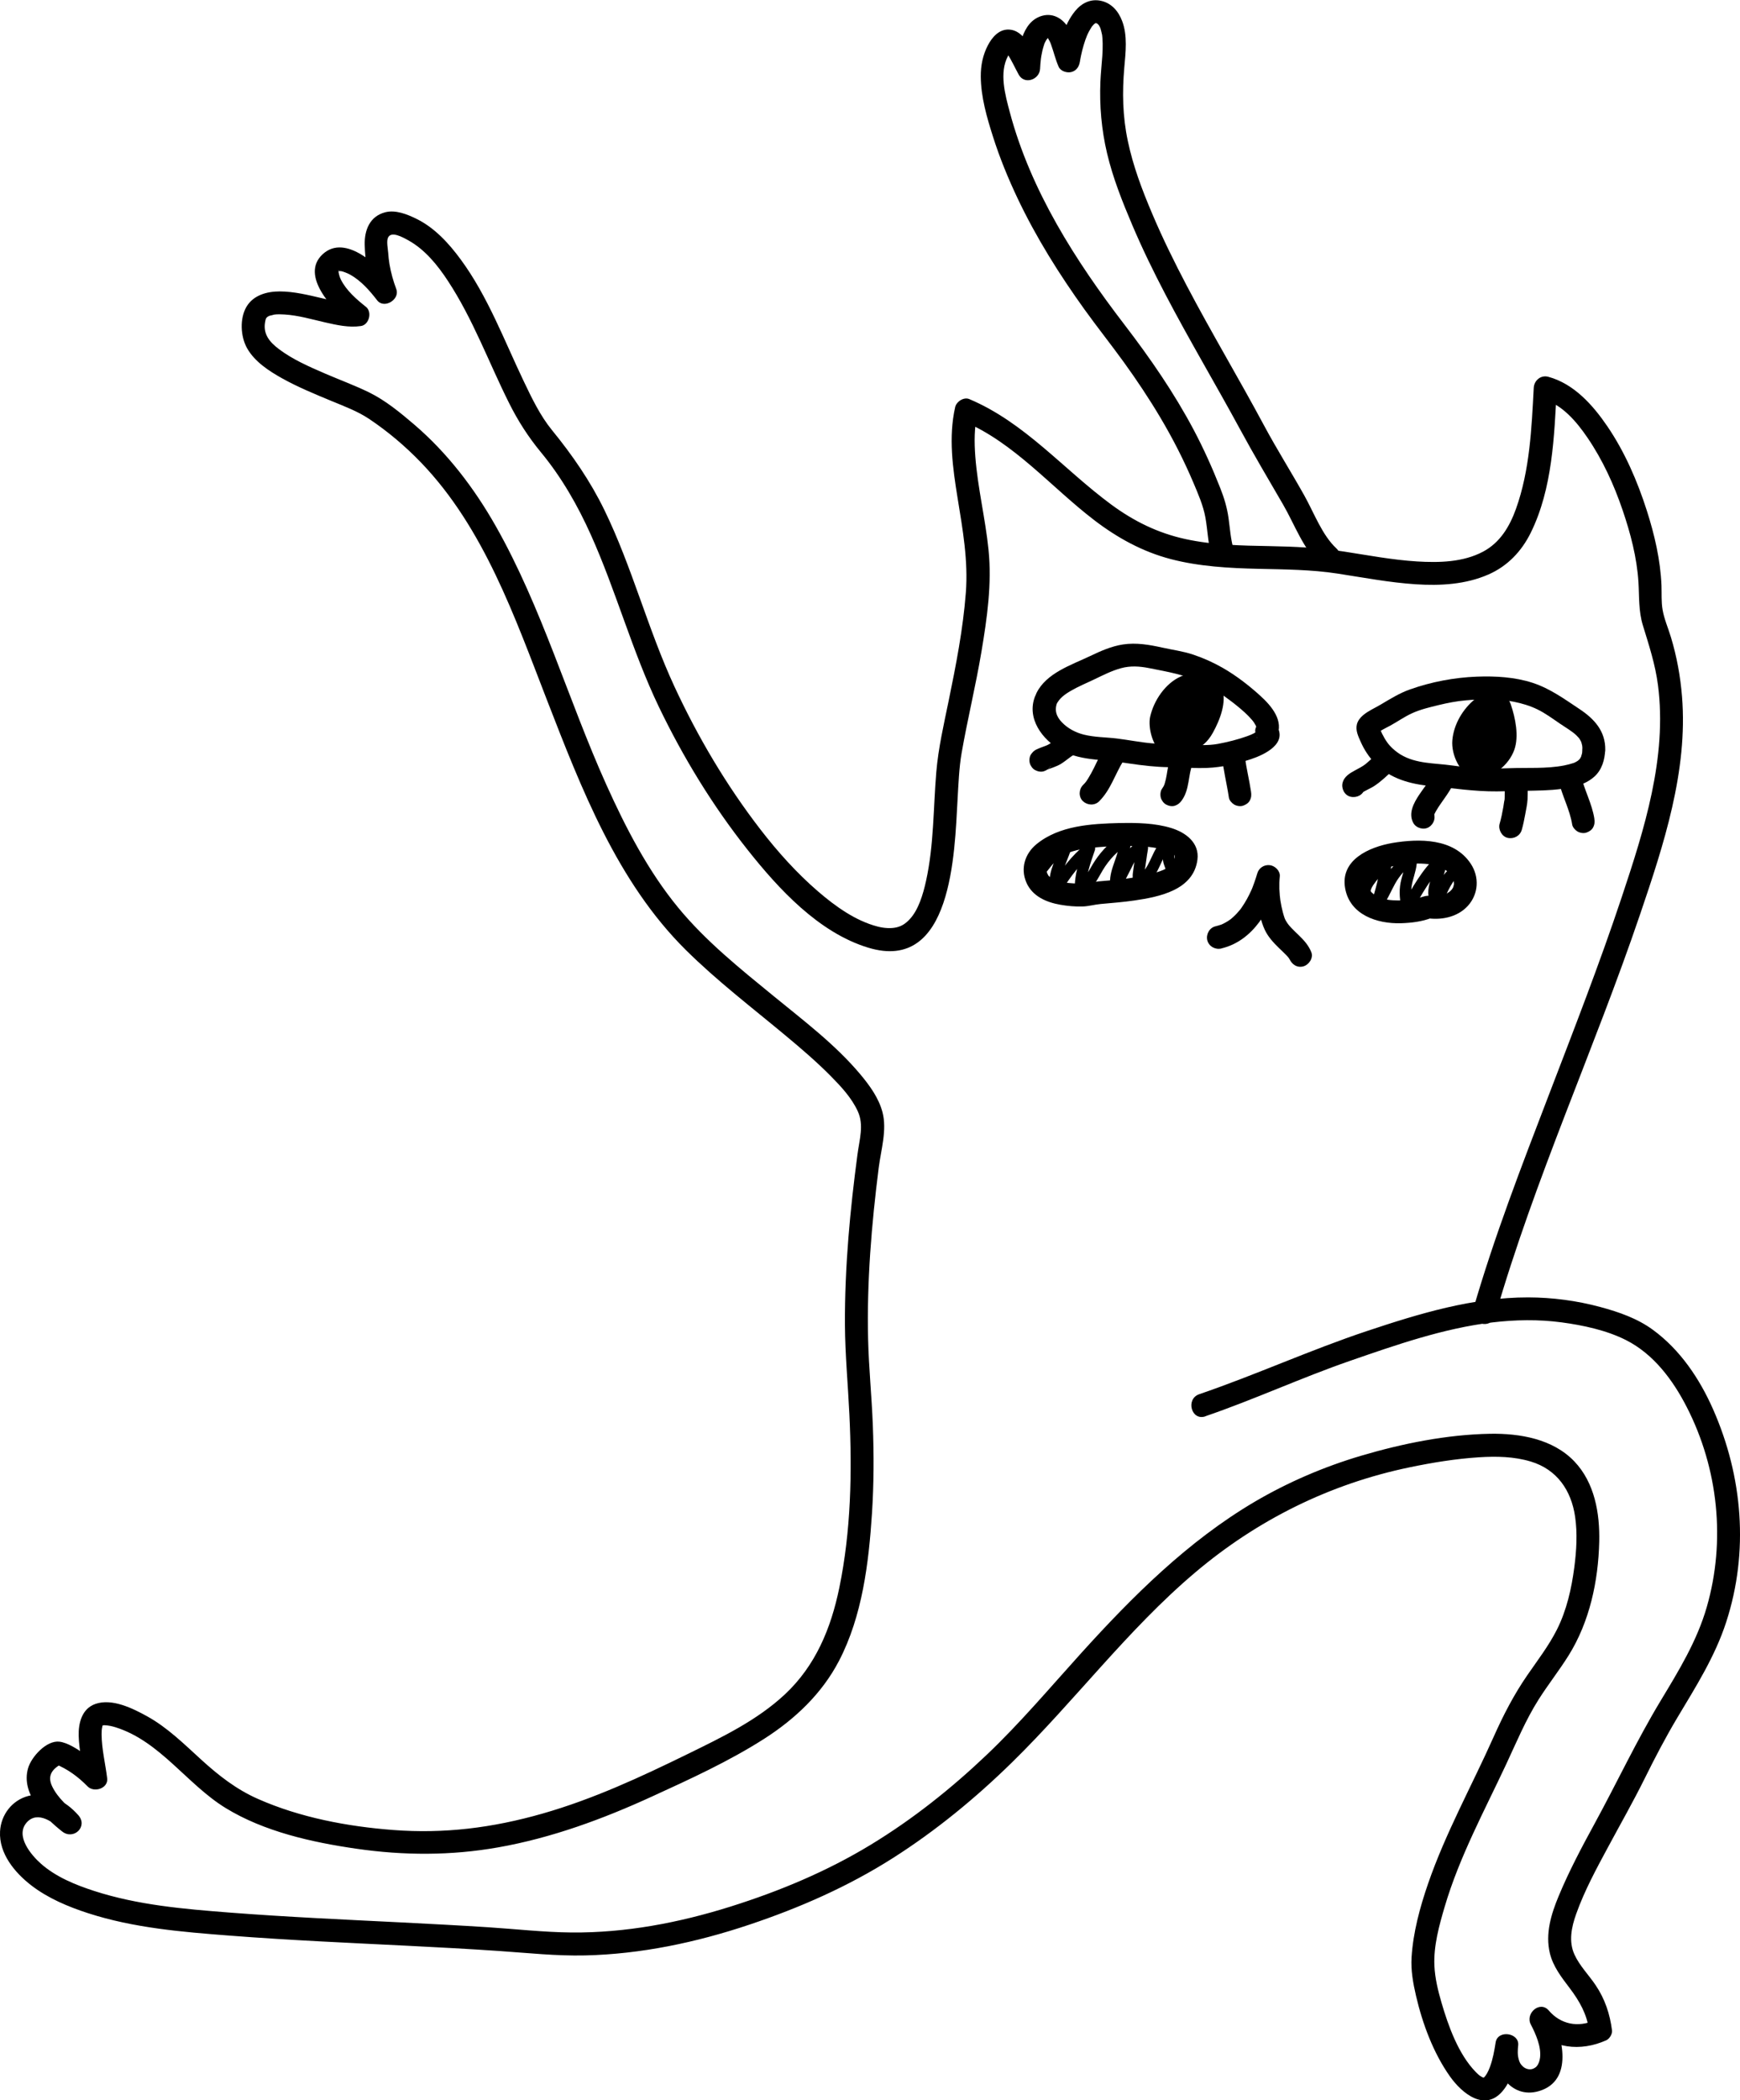 <?xml version="1.0" encoding="UTF-8"?><svg id="Livello_2" xmlns="http://www.w3.org/2000/svg" viewBox="0 0 455.11 549.12"><g id="Livello_1-2"><path d="m315.27,370.28c12.78-4.37,25.06-10.06,37.82-14.48,12.08-4.18,24.48-8.52,37.23-10.05,5.99-.72,12.11-.82,18.1-.02,5.63.75,11.78,2.06,16.88,4.64,7.25,3.67,12.29,10.48,15.91,17.56,8.21,16.06,10.19,34.89,5.22,52.19-2.57,8.93-7.33,16.67-12.09,24.56-6.27,10.39-11.42,21.4-17.23,32.05-3.39,6.21-6.71,12.46-9.43,19-1.96,4.7-3.53,9.8-2.31,14.91.85,3.56,3.1,6.38,5.25,9.23,2.49,3.3,4.47,6.75,5,10.92l1.49-2.59c-4.35,1.96-8.91,1.08-12.01-2.55-2.3-2.69-6.22.74-4.71,3.64,1.34,2.56,2.77,5.89,2.42,8.7-.13,1-.43,1.67-.83,2.19-.29.38-.87.65-1.07.72-.86.31-1.92.03-2.63-.66-.61-.6-.79-.94-1.04-1.79-.35-1.21-.29-2.4-.15-3.68.37-3.33-5.36-4.14-5.89-.8-.34,2.17-.73,4.38-1.5,6.45-.23.61-.47,1.17-.8,1.74-.25.43-.53.77-.66.9.06-.06-.33.23-.35.15-.05-.22.74.13-.02-.04.87.2.09,0-.05-.05-.71-.27.56.32-.15-.06-.23-.12-.44-.26-.66-.4-.1-.07-.59-.49-1.05-.97-4.5-4.63-7.14-11.97-8.94-18.15-.91-3.12-1.69-6.35-1.84-9.6-.24-5.19,1.25-10.57,2.71-15.5,3.85-13.02,10.37-25.01,16.1-37.26,2.66-5.69,5.04-11.46,8.41-16.79,2.49-3.94,5.4-7.61,7.87-11.56,5.5-8.8,7.77-19.42,8.02-29.72.18-7.45-1.19-15.46-6.52-21.04-5.63-5.88-14.24-7.34-22.04-7.21-11.27.2-22.89,2.54-33.68,5.73-9.74,2.88-19.16,6.92-27.92,12.07-17.41,10.26-31.85,24.65-45.32,39.53-8.12,8.97-15.9,18.21-24.68,26.56-9.3,8.85-19.39,16.88-30.37,23.55-11.48,6.98-23.93,12.17-36.73,16.19-13.44,4.22-27.41,6.88-41.53,6.76-7.33-.07-14.65-.91-21.96-1.38s-15.01-.87-22.51-1.25c-15-.75-30.01-1.42-44.99-2.58-11.95-.93-23.94-1.94-35.41-5.65-4.91-1.59-10.02-3.67-13.93-7.13-2.57-2.27-6.81-7.3-3.7-10.79,2.84-3.18,7.17-.03,9.24,2.33l4.24-4.24c-2.59-2.05-5.33-4.43-6.81-7.45s.13-4.82,3.01-6.24l-2.31.3c3.28,1.31,6.09,3.38,8.54,5.89,1.67,1.7,5.44.55,5.12-2.12-.46-3.82-1.44-7.66-1.46-11.51,0-.68.04-1.32.12-1.66.14-.64.05-.59.27-.68-.26.1.01-.05.38-.03,1.02.04,1.94.24,2.93.55,11.62,3.67,18.65,14.91,28.75,21.1s22.63,8.97,34.2,10.64c12.4,1.79,24.68,1.83,37.05-.35,14.02-2.47,27.47-7.43,40.37-13.35,9.88-4.52,20.02-9.16,29.2-15.02,8.09-5.17,15.14-11.82,19.61-20.41,6.09-11.7,7.78-25.58,8.62-38.57.5-7.68.52-15.39.22-23.08s-1.05-14.92-1.23-22.4c-.36-15.02.89-30.03,2.78-44.92.59-4.64,2.21-9.85.97-14.5-.98-3.7-3.33-6.92-5.74-9.81-6.54-7.82-14.91-14.12-22.77-20.55-8.72-7.13-17.66-14.29-24.86-23.02-7.91-9.6-13.73-20.86-18.82-32.14-10.07-22.35-16.84-46.32-28.97-67.71-5.63-9.92-12.65-19.12-21.34-26.55-3.61-3.08-7.47-6.27-11.75-8.37-3.77-1.84-7.73-3.29-11.58-4.95-4.12-1.78-8.41-3.65-12.02-6.37-2.39-1.8-4.11-3.83-3.66-6.87.19-1.28.36-1.52,1.34-1.91-.31.12,1.22-.27,1.06-.25.88-.12,1.81-.08,2.7-.03,3.6.22,7.14,1.27,10.64,2.07,3.08.7,6.21,1.41,9.36.95,2.15-.31,2.99-3.68,1.32-5.01-2.49-1.99-5.11-4.24-6.57-7.14-.39-.77-.57-1.71-.63-2.16-.04-.29.18-.26.08-.32.27.16-.43.29-.34.41-.02-.03.36-.21.96-.13.45.06,1.67.53,2.37.92,2.85,1.6,5.07,4.14,7.05,6.7,1.82,2.36,6.02-.2,5.01-2.92-.79-2.12-1.4-4.28-1.78-6.51-.17-.99-.27-1.98-.34-2.98s-.45-2.83-.11-3.8c.72-2.11,3.99-.23,5.33.51,4.4,2.42,7.69,6.5,10.4,10.63,6.56,9.97,10.67,21.29,15.99,31.92,2.34,4.68,5.03,8.88,8.36,12.91,5.38,6.51,9.61,13.9,13.06,21.6,6.61,14.72,10.78,30.39,17.78,44.96,6.36,13.22,14.09,25.87,23.21,37.37,8.12,10.24,18.59,21.62,31.51,25.56,22.06,6.73,22.6-24.89,23.39-38.62.23-4.07.41-8.53,1.06-12.24,1.55-8.87,3.7-17.62,5.19-26.5s2.76-17.78,1.85-26.68c-.83-8.16-2.83-16.17-3.45-24.34-.29-3.8-.29-7.63.55-11.36l-3.69,2.1c13.31,5.61,22.97,17.26,34.24,25.87,6.04,4.62,12.6,8.24,20,10.18s15.3,2.38,23.01,2.55c6.95.16,13.79.19,20.68,1.25s13.56,2.34,20.42,2.79c6.42.42,13.06.05,19.02-2.57,4.99-2.19,8.64-6.04,11.04-10.89,5.71-11.56,6.16-25.27,6.82-37.9l-3.8,2.89c5.15,1.39,8.99,5.97,11.87,10.21,3.94,5.79,6.89,12.25,9.14,18.86,2.06,6.04,3.74,12.4,4.14,18.79.24,3.82.01,7.57,1.15,11.3,1.59,5.2,3.26,10.23,3.96,15.66,2.45,18.91-3.59,37.79-9.5,55.52-5.8,17.41-12.48,34.52-19.05,51.66-7.1,18.53-14.31,37.09-19.81,56.17-1.07,3.72,4.72,5.3,5.79,1.6,10.3-35.77,25.93-69.78,37.89-104.99,6.18-18.19,12.55-37.52,10.97-56.98-.42-5.24-1.37-10.44-2.89-15.47-.72-2.39-1.76-4.72-2.19-7.19-.37-2.11-.21-4.23-.29-6.36-.27-6.63-1.81-13.26-3.83-19.56-2.46-7.7-5.76-15.34-10.32-22.04-3.78-5.55-8.74-11.14-15.46-12.96-1.96-.53-3.7.96-3.8,2.89-.56,10.6-1.03,21.56-4.65,31.65-1.65,4.6-4.16,8.81-8.57,11.16-5.24,2.8-11.53,2.93-17.32,2.58-6.45-.4-12.8-1.62-19.17-2.6-6.49-.99-12.85-1.29-19.4-1.41-7.35-.13-14.77-.27-21.99-1.84s-13.51-4.68-19.4-9.02c-12.49-9.2-22.57-21.43-37.14-27.58-1.45-.61-3.37.67-3.69,2.1-1.78,7.86-.64,15.91.63,23.75,1.34,8.27,2.8,16.35,2.16,24.77-.73,9.53-2.57,18.91-4.49,28.25-1.27,6.2-2.71,12.36-3.24,18.68-.79,9.45-.62,19.08-2.67,28.38-.79,3.58-1.99,7.64-4.32,10.1-1.08,1.14-2.06,1.77-3.42,2.09-1.46.34-3.24.23-4.99-.23-5.76-1.5-11.01-5.29-15.46-9.11-5.63-4.84-10.63-10.42-15.16-16.29-8.88-11.5-16.4-24.22-22.5-37.4-6.95-15-11.03-31.16-18.27-46.04-3.71-7.63-8.39-14.39-13.74-20.95-3.08-3.78-5.26-8.34-7.35-12.71-5.15-10.76-9.41-22.25-16.53-31.92-3.09-4.2-6.78-8.24-11.52-10.58-2.43-1.2-5.51-2.45-8.25-1.72-4.03,1.07-5.41,4.69-5.32,8.49.11,4.5.87,8.97,2.44,13.2l5.01-2.92c-3.4-4.4-12.39-13.41-18.45-7.81s2.84,14.63,7.05,18.01l1.32-5.01c.62-.09-.92-.03-1.21-.05-.73-.05-1.03-.1-1.69-.22-1.83-.32-3.64-.77-5.46-1.19-3.67-.86-7.46-1.81-11.24-1.82-3.33,0-6.87.95-8.68,3.99s-1.61,7.81.19,10.94c2,3.49,5.72,5.9,9.15,7.81,4.15,2.31,8.56,4.11,12.94,5.93,3.33,1.38,6.77,2.65,9.78,4.66,4.93,3.3,9.48,7.15,13.6,11.43,16.45,17.11,24.5,40.38,32.92,62.07,8.99,23.14,18.36,47.56,36.34,65.37,8.15,8.07,17.3,15.05,26.1,22.38,4.01,3.34,8,6.75,11.68,10.46,2.73,2.76,5.58,5.78,7.2,9.36s.42,7.27-.11,11.29c-.96,7.24-1.79,14.5-2.37,21.78s-.95,15.21-.9,22.83.79,15.51,1.16,23.28c.73,15.11.43,30.47-2.63,45.34-2.19,10.64-6.21,20.39-14.27,27.91-7.27,6.78-16.46,11.19-25.3,15.52-12.34,6.04-24.75,11.81-38,15.6s-25.84,5.32-39.09,4.31c-11.98-.91-24.44-3.26-35.48-8.16-5.59-2.48-10.18-6.07-14.68-10.16s-8.92-8.49-14.27-11.43c-3.72-2.05-9.13-4.74-13.49-3.21-3.53,1.24-4.46,4.98-4.37,8.35.1,3.74,1.01,7.42,1.45,11.12l5.12-2.12c-1.6-1.63-3.34-3.11-5.23-4.39-1.75-1.18-4.22-2.82-6.35-3.09-3.39-.43-7.35,3.93-8.22,6.91-1.95,6.63,4.21,12.86,8.9,16.56,2.99,2.36,6.84-1.28,4.24-4.24-3.23-3.68-8.09-6.36-13.1-5.04-4.25,1.12-7.15,4.93-7.38,9.27-.31,5.81,3.89,10.82,8.21,14.14s9.59,5.55,14.82,7.24c11.95,3.87,24.55,4.9,37,5.86,15.6,1.21,31.24,1.89,46.87,2.67,7.82.39,15.63.81,23.44,1.34s15.09,1.34,22.67,1.17c14.63-.33,29.13-3.4,42.97-8.04,13.12-4.39,25.82-9.96,37.51-17.39,11.27-7.16,21.66-15.7,31.19-25.03,16.46-16.11,30.22-34.69,47.88-49.63,16.3-13.79,35.23-23.19,56.15-27.53,5.97-1.24,12.05-2.23,18.14-2.62,4.53-.29,9.17-.2,13.54,1.12,6.84,2.07,10.57,7.52,11.58,14.42.63,4.32.36,8.83-.2,13.15-.73,5.63-2.01,11.33-4.59,16.43-2.14,4.22-5.03,7.96-7.7,11.84-3.52,5.1-6.29,10.47-8.81,16.12-5.71,12.8-12.57,25.11-17.16,38.4-2.13,6.18-3.91,12.73-4.32,19.29-.21,3.35.41,6.79,1.17,10.04,1.7,7.3,4.53,14.95,8.9,21.1,3.11,4.37,9.05,9.3,13.73,3.81,2.57-3.01,3.38-7.34,3.97-11.13l-5.89-.8c-.72,6.51,4,14.1,11.42,11.93,9.19-2.69,6.25-14.33,3.07-20.43l-4.71,3.64c4.95,5.81,12.59,6.5,19.28,3.49.85-.38,1.61-1.66,1.49-2.59-.55-4.28-1.85-8.2-4.27-11.79-1.78-2.66-4.16-5.03-5.52-7.96-1.61-3.46-.81-7.23.42-10.68,2.15-6.05,5.28-11.81,8.32-17.45,3.23-6.01,6.62-11.95,9.65-18.07,2.64-5.34,5.39-10.6,8.44-15.72,4.85-8.12,9.9-16.04,12.84-25.11,5.96-18.35,4.32-37.99-3.43-55.57-3.54-8.02-8.61-15.58-15.75-20.8-4.08-2.99-8.88-4.65-13.73-5.96-6.14-1.66-12.54-2.51-18.9-2.52-14.48-.02-28.51,4.24-42.12,8.78-14.86,4.95-29.1,11.47-43.91,16.53-3.63,1.24-2.07,7.04,1.6,5.79h0Z"/><path d="m322.64,143.57c-.76-2.66-.93-5.4-1.31-8.13s-1.15-5.29-2.18-7.88c-2.04-5.17-4.32-10.25-6.92-15.16-5.15-9.71-11.41-18.77-18.09-27.48-12.81-16.69-24.55-35.06-30.02-55.59-1.21-4.53-2.83-10.33-.47-14.69.16-.29.32-.57.5-.84s0,.1.21-.26c.27-.48-.09-.03.04-.06.3-.05-.61.16-.72.17l-.45-.07c.23.07.23.07-.02-.02-.25-.11-.26-.1-.03.03l-.28-.21c.13.14.27.27.4.41.13.16.11.12-.08-.12.08.11.16.22.23.33,1.14,1.76,1.99,3.67,3,5.51,1.5,2.73,5.44,1.33,5.59-1.51.04-.8.1-1.6.19-2.4,0-.07.13-.93.03-.27.04-.28.08-.55.13-.83.08-.47.18-.94.29-1.41.14-.56.32-1.09.49-1.64s-.08.11.06-.17c.09-.2.19-.4.3-.59.12-.22.26-.44.4-.64-.41.59.12-.06.15-.12.26-.43-.2.13.02-.02.52-.35-.07-.04.1-.05.38-.03-.57.01,0,0,.75-.02-.68.04.02.04l-.35-.13c.22.14.23.14.04,0-.19-.16-.19-.14.02.04.08.08.15.16.22.24.2.2-.2-.44.01.04.1.22.26.43.37.65.06.12.38.82.13.24.09.21.17.42.24.63.71,1.94,1.16,3.94,1.99,5.83.52,1.2,2.22,1.7,3.39,1.38,1.38-.38,2.04-1.56,2.2-2.89.07-.57-.14.8-.02.18.03-.18.06-.36.09-.54.06-.34.13-.69.2-1.03.19-.93.43-1.85.7-2.76s.57-1.8.94-2.67c-.26.61.1-.2.13-.26.08-.16.15-.32.23-.47.25-.49.54-.95.83-1.41.1-.15.46-.54.03-.05.15-.17.3-.33.45-.5.03-.03.56-.5.18-.19s.15-.09.2-.12c.24-.15.7-.19,0-.02.08-.02.29-.05.37-.1l-.41.06c.13,0,.26,0,.4,0-.46-.08-.52-.08-.18-.01.16.04.31.09.46.14-.12-.04-.53-.28-.09,0,.62.39-.4-.46.11.07.1.1.56.66.13.07.09.12.19.25.26.39.11.21.23.42.33.63-.28-.57-.03-.08.02.09.16.55.29,1.09.41,1.65s.03.14.01.01c.04.28.06.55.08.83.04.47.06.94.07,1.4.02,1.09-.02,2.18-.09,3.27-.15,2.24-.4,4.48-.5,6.73-.27,6.29.29,12.62,1.74,18.75,1.53,6.48,4.02,12.71,6.62,18.83s5.53,12.12,8.62,18.03c6.23,11.92,13.13,23.47,19.54,35.29,3.62,6.69,7.49,13.2,11.31,19.78,3.02,5.22,5.15,11.4,9.64,15.61,2.82,2.64,7.07-1.6,4.24-4.24-3.73-3.49-5.79-9.19-8.37-13.81-3.45-6.16-7.22-12.13-10.56-18.36-6.57-12.25-13.72-24.18-20.19-36.49-3.24-6.16-6.32-12.42-9.04-18.83s-5-12.47-6.38-19.02-1.48-12.78-.92-19.2c.35-3.97.89-8.36-.57-12.18-.96-2.53-2.75-4.65-5.5-5.26s-5.12.62-6.78,2.65c-2.93,3.59-4.19,8.57-4.74,13.09l5.59-1.51c.37.84-.01-.08-.07-.26-.08-.23-.15-.45-.22-.68-.18-.59-.35-1.18-.53-1.76-.39-1.29-.84-2.56-1.43-3.78-1.33-2.75-4.06-4.72-7.21-3.85-5.56,1.53-6.32,9.17-6.57,13.93l5.59-1.51c-1.72-3.12-3.48-8.64-7.77-8.81-2.59-.1-4.4,2.05-5.49,4.15-1.31,2.52-1.86,5.27-1.84,8.11.03,5.36,1.6,10.75,3.22,15.82,1.75,5.5,3.95,10.86,6.42,16.07,4.86,10.24,10.91,19.88,17.52,29.07,3.33,4.63,6.89,9.09,10.23,13.71s6.61,9.51,9.56,14.48c3.28,5.52,6.2,11.24,8.7,17.15,1.23,2.91,2.53,5.87,3.1,9,.6,3.31.66,6.69,1.58,9.95,1.06,3.71,6.85,2.13,5.79-1.6h0Z"/><path d="m319.5,247.96c8.41-2.03,12.88-10.34,15.15-18.02l-5.89-.8c-.25,2.4-.07,4.79.26,7.17s.8,4.62,1.77,6.74c.84,1.83,2.26,3.38,3.69,4.77.64.63,1.31,1.23,1.93,1.88.14.15.28.29.42.45.06.07.47.58.2.22s.08.14.13.22c.12.17.35.77.04-.03.59,1.51,2.01,2.56,3.69,2.1,1.44-.39,2.69-2.17,2.1-3.69-.7-1.78-1.9-3.11-3.26-4.43-.64-.62-1.3-1.23-1.91-1.88-.33-.35-.66-.71-.95-1.08.26.32-.03-.06-.13-.2-.13-.2-.26-.4-.38-.6-.09-.16-.18-.33-.27-.5.23.46-.04-.1-.08-.21-.17-.49-.32-1-.46-1.5-.28-1.04-.49-2.1-.66-3.16-.05-.34-.1-.72-.15-1.29s-.09-1.15-.11-1.73c-.03-1.08,0-2.16.11-3.24.15-1.46-1.26-2.79-2.6-2.95-1.48-.18-2.86.69-3.29,2.15-.23.79-.48,1.57-.76,2.35-.15.42-.3.83-.46,1.25-.07.18-.15.37-.22.55.18-.43-.08.17-.11.24-.71,1.58-1.54,3.11-2.53,4.53-.11.16-.23.32-.34.48.19-.25.04-.05-.07.08-.28.33-.56.66-.85.98s-.6.62-.92.91c-.14.13-.29.25-.43.38s-.31.26-.06.07c-.67.52-1.41.97-2.18,1.35-.17.08-.34.17-.52.24.3-.12.09-.04-.09.02-.47.14-.94.3-1.42.41-1.58.38-2.51,2.16-2.1,3.69.44,1.61,2.11,2.48,3.69,2.1h0Z"/><path d="m364.16,220.4c-6.04,1.07-13.66,4.39-12.33,11.84,1.23,6.95,8.36,9.32,14.59,9.14,2.65-.08,5.51-.41,8-1.39h-1.6c3.93.69,8.35-.1,11.13-3.18s3.05-7.53.71-11.03c-4.45-6.66-13.45-6.56-20.5-5.38-1.6.27-2.49,2.24-2.1,3.69.47,1.7,2.09,2.36,3.69,2.1.33-.05.66-.11.98-.16-.65.09.34-.04.38-.04.52-.06,1.05-.11,1.57-.14,1.34-.09,2.68-.11,4.01-.01,1.01.07,1.7.18,2.86.5.32.09.63.19.94.3.97.34-.2-.12.33.13.24.11.48.23.71.37.11.06.97.63.71.42.84.65,1.49,1.44,1.88,2.43.11.28.15.87.18,1.01.07.42,0,.33.03.09-.02.13-.35,1.15-.13.66-.12.26-.27.52-.43.75.07-.1.34-.37-.07.09-.2.22-.42.44-.65.63.4-.33-.4.25-.4.25-.79.48-1.79.77-2.56.82-1.33.09-2.33-.33-3.71.1-.68.21-1.35.41-2.04.56-.45.1-.91.16-1.37.25-.13.03-.58.08.06,0-.25.03-.51.06-.76.09-1.03.1-2.06.15-3.09.12-.5-.01-1.01-.04-1.51-.09.02,0-.87-.11-.42-.04s-.43-.08-.41-.08c-.44-.08-.88-.18-1.31-.31-.25-.07-.5-.17-.75-.24-.32-.13-.33-.12,0,.01-.16-.07-.31-.14-.46-.22-.38-.19-.73-.41-1.08-.65.53.35-.37-.34-.52-.51-.09-.09-.51-.73-.16-.17-.14-.22-.28-.43-.4-.66s-.28-.71-.46-1.34c-.25-.86-.02.27-.03-.21,0-.17.08-1.09-.05-.39.04-.25.12-.48.18-.72-.16.59,0,0,.1-.17.07-.12.54-.7.1-.19.19-.22.4-.42.61-.63.11-.11.56-.43.09-.1.29-.21.59-.4.9-.58.16-.09.32-.18.48-.26.1-.05,1.1-.5.56-.28.53-.22,1.07-.4,1.62-.57,1.15-.35,2.32-.61,3.5-.82,1.6-.28,2.5-2.23,2.1-3.69-.46-1.68-2.09-2.38-3.69-2.1Z"/><path d="m292.84,215.18c-7.37.19-15.79.64-21.76,5.55-3.01,2.48-4.19,6.3-2.65,9.94s5.22,5.24,8.93,5.88c1.91.33,3.86.51,5.8.45,1.61-.05,3.15-.51,4.72-.65,2.96-.27,5.9-.49,8.84-.92,6.55-.96,15.46-2.73,16.48-10.68.56-4.41-3.06-7.1-6.85-8.26-4.3-1.32-9.05-1.39-13.51-1.3-3.86.08-3.87,6.08,0,6,1.76-.04,3.53-.03,5.29.07s3,.2,4.52.5c.71.14,1.41.3,2.11.52.34.1.67.22,1.01.35s-.1-.04-.14-.06c.22.1.43.2.64.32.23.13.45.28.67.42.35.22-.38-.37-.11-.08.07.07.16.13.22.21.09.1.18.2.27.29-.8-.85-.07-.16-.13-.14.01,0,.19.36.18.33-.07-.13-.21-.57-.11-.18.14.49,0-.14,0-.22,0-.02,0,.4.02.41.05.03-.14.84.05-.15-.03.15-.05.31-.1.45-.04.13-.29.84-.19.61.15-.34-.12.22-.16.29-.13.23-.25.46-.39.68-.12.19-.27.37-.37.57.06-.11.38-.32.19-.26-.13.04-.44.43-.55.53-.24.22.19-.15.2-.16-.12.08-.24.17-.36.24-.3.18-.59.35-.9.51-.18.09-.84.39-.3.16-.33.14-.66.26-.99.38-.71.25-1.43.47-2.16.66-1.49.4-3,.71-4.52.96-.72.12-1.44.23-2.16.33.57-.08-.27.03-.44.06-.39.05-.78.09-1.17.14-1.08.12-2.16.22-3.24.3-1.53.12-3.02.22-4.52.56-.27.06-.55.11-.83.15.64-.1-.01,0-.28.01-.73.06-1.46.07-2.19.06s-1.49-.08-2.23-.14c-.61-.05-.24-.03-.11,0-.2-.03-.4-.06-.6-.09-.4-.07-.79-.15-1.18-.24-.7-.16-1.39-.37-2.07-.62-.45-.17.38.19-.03-.02-.15-.08-.31-.15-.46-.23-.21-.11-1.02-.71-.51-.27-.2-.17-.38-.36-.56-.55-.28-.28.24.45.09.09-.05-.13-.14-.25-.21-.37-.29-.53-.12-.24-.07-.1-.07-.17-.12-.35-.17-.53s-.08-.34-.12-.51c.06.31-.04.33.03.06.03-.11.01-.35.01-.48,0,.62-.07.3,0,.11.08-.23.42-.95.08-.36.14-.23.27-.47.41-.7.22-.36-.33.36-.03.04.14-.15.27-.3.41-.45.24-.24.49-.46.75-.67-.46.37.38-.24.56-.36.64-.41,1.32-.76,2.01-1.08.16-.08.33-.15.49-.22-.53.22.05-.01.15-.05.37-.14.74-.27,1.11-.4.65-.22,1.32-.41,1.98-.58.58-.15,1.17-.27,1.76-.37.2-.03,1.13-.16.53-.08.42-.05.83-.1,1.25-.15,2.55-.28,5.11-.43,7.67-.5,3.85-.1,3.87-6.1,0-6Z"/><path d="m271.17,226.37c-.05.1-.1.2-.15.3l2.74.36-.02-.08-.39,1.46c1.31-1.44,3-4.38,5.16-4.51l-1.45-1.9c-1.1,3.15-3.49,7.12-2.1,10.52.48,1.16,2.01,1.54,2.74.36,2.29-3.71,4.9-7.18,8.32-9.93l-2.51-1.46c-1.21,3.61-2.57,7.22-2.36,11.09.06,1.16,1.22,1.83,2.26,1.3,2.4-1.24,3.7-4.17,5.03-6.38,1.58-2.63,3.92-5.24,6.65-6.7l-2.26-1.3c.08,3.97-2.67,7.41-2.49,11.44.05,1.25,1.63,2.04,2.56,1.06,1.33-1.4,2.09-3.3,2.98-4.98.52-.98,1.74-3.81,2.96-3.91l-1.45-1.9c-.42,2.29-.77,4.64-1.07,6.95-.19,1.47-.04,3.68,1.97,3.65s3.6-2.56,4.42-4.11c1.1-2.07,1.81-4.47,3.67-6.01l-2.36-.3c.6.95.08,2.42.17,3.5.11,1.31.97,2.52.98,3.8.01,1.93,3.01,1.93,3,0-.01-1.57-1.01-2.9-1.01-4.45s.31-3-.56-4.37c-.55-.87-1.6-.93-2.36-.3-2.81,2.33-3.11,6.29-5.63,8.77-.06.06-.59.47-.6.5.95.91,1.34,1.08,1.17.51.03.12.04.07.02-.13.11-.42.08-.93.16-1.35.36-1.94.54-3.91.9-5.85.16-.87-.4-1.99-1.45-1.9-4.78.42-5.35,6.91-8.06,9.77l2.56,1.06c-.18-3.97,2.56-7.44,2.49-11.44-.02-1.16-1.25-1.83-2.26-1.3-2.8,1.49-5.33,4.11-7.08,6.74-.79,1.18-1.45,2.45-2.21,3.65-.63.99-1.31,2.14-2.39,2.69l2.26,1.3c-.2-3.6,1.13-6.94,2.25-10.3.52-1.56-1.45-2.31-2.51-1.46-3.6,2.9-6.38,6.63-8.79,10.53l2.74.36c-.59-1.43-.07-3.03.39-4.43.5-1.52,1.17-2.98,1.7-4.5.31-.89-.51-1.96-1.45-1.9-1.93.12-3.46,1.2-4.78,2.55-.64.65-1.22,1.36-1.82,2.06s-1.32,1.31-1.05,2.32c.31,1.18,2.17,1.55,2.74.36.05-.1.1-.2.15-.3.87-1.72-1.72-3.24-2.59-1.51h0Z"/><path d="m358.49,233c.06-.93,1.23-2.37,1.91-3.19.92-1.12,1.93-2.19,3.06-3.1l-2.56-1.06c-.03,3.52-1.2,6.99-2.16,10.34-.39,1.35,1.54,2.67,2.51,1.46,1.56-1.95,2.44-4.23,3.64-6.4s2.94-4.07,4.96-5.5l-2.26-1.3c.19,2.25-.82,4.33-1.25,6.5-.46,2.37-.22,4.74.34,7.06.3,1.25,2.12,1.47,2.74.36,2.44-4.35,4.86-8.84,8.55-12.27l-2.56-1.06c-.04,3.88-3.35,7.74-.99,11.56.59.95,2.01.99,2.59,0,.68-1.18,1.2-2.45,1.82-3.66.35-.69.72-1.37,1.14-2.02.14-.22.3-.41.45-.62.27-.36.24-.1-.16-.1,1.93-.04,1.93-3.04,0-3-1.75.03-2.78,1.93-3.52,3.27-.83,1.51-1.46,3.12-2.33,4.61h2.59c-.89-1.44-.23-3.3.22-4.78.52-1.72,1.16-3.44,1.18-5.26.01-1.34-1.63-1.92-2.56-1.06-3.88,3.6-6.46,8.31-9.02,12.87l2.74.36c-.53-2.22-.66-4.36-.08-6.58.53-2.03,1.28-4.05,1.1-6.18-.09-1.02-1.25-2.01-2.26-1.3-2.15,1.53-4.04,3.41-5.47,5.63s-2.12,4.73-3.73,6.74l2.51,1.46c1.04-3.61,2.23-7.34,2.26-11.14.01-1.41-1.6-1.83-2.56-1.06-1.38,1.1-2.58,2.45-3.65,3.84s-2.09,2.84-2.2,4.57c-.12,1.93,2.88,1.92,3,0h0Z"/><path d="m413.86,196.09c-.01.24-.01.49-.04.73.05-.36-.04.17-.04.2-.03.14-.37,1.15-.16.69-.08.18-.59.97-.25.53-.11.13-.23.26-.35.38-.05.05-.59.5-.29.27.27-.2-.09.05-.12.07-.16.08-.3.18-.46.27s-.32.17-.49.24c.47-.21.03-.02-.06.01-.82.26-1.64.49-2.49.65-4.72.91-9.62.53-14.4.72-5.03.2-10.02-.03-15.01-.73-4.51-.63-9.29-.4-13.32-2.82-1.36-.82-2.72-2.03-3.55-3.21-.5-.71-.94-1.47-1.33-2.26-.17-.34-.33-.7-.44-.97-.08-.21-.12-.52-.25-.69-.1-.38-.16-.2-.17.53.04.39-.07.72-.34.98-.01-.02.38-.35.35-.32-.11.07-.46.28.05-.02.35-.2.68-.43,1.03-.62.64-.36,1.3-.68,1.95-1.03,1.88-1.03,3.63-2.28,5.59-3.18,2.2-1.02,4.68-1.6,7.03-2.17s4.67-1.02,7.05-1.23c4.18-.38,8.64-.43,12.64.37,2.1.42,4.19,1.05,6.09,1.97,2.12,1.03,3.97,2.41,5.91,3.73,1.57,1.07,3.24,2.03,4.31,3.06.17.16.83.91.6.6.26.35.5.74.68,1.14.21.45-.11-.35.04.13.08.26.15.51.2.77.07.35.06.59.05,1.2-.06,3.86,5.94,3.86,6,0,.08-4.92-2.86-8.12-6.73-10.69s-7.69-5.37-12.29-6.87-9.72-1.8-14.61-1.61c-5.89.23-11.83,1.36-17.4,3.32-2.78.98-5.2,2.5-7.72,3.99-1.56.93-3.22,1.61-4.62,2.8-.73.62-1.35,1.41-1.59,2.35-.41,1.62.38,3.2,1.02,4.64.92,2.07,2.2,4.02,3.8,5.63,3.93,3.97,9.13,5.36,14.53,5.88,5.77.55,11.47,1.44,17.28,1.39,3.25-.03,6.51-.15,9.77-.2s6.4-.22,9.54-.85c2.26-.45,4.49-1.27,6.21-2.85,1.96-1.79,2.68-4.38,2.79-6.95.07-1.62-1.43-3-3-3-1.68,0-2.93,1.37-3,3Z"/><path d="m270.77,181.95c-2.38,5.81,1.85,11.5,6.79,14.2,2.79,1.52,5.78,2.11,8.91,2.43s5.94.59,8.92,1.04c3.41.51,6.84.91,10.29.96s6.75.32,10.12.19c3.82-.15,7.75-1.08,11.38-2.28s9.72-4.12,6.7-8.84v3.03c2.08-4.18-1.31-8.11-4.26-10.79s-6.33-5.29-9.81-7.28c-2.45-1.4-5.07-2.58-7.75-3.47s-5.38-1.23-8.07-1.83c-3.39-.75-6.78-1.34-10.25-.82-3.03.46-5.86,1.72-8.6,3.03-4.91,2.34-11.51,4.45-14.06,9.72-.71,1.46-.4,3.24,1.08,4.1,1.32.77,3.4.39,4.1-1.08.82-1.69,2.13-2.66,3.89-3.68,1.93-1.12,4-1.97,6.01-2.93,2.3-1.1,4.57-2.27,7.04-2.95s4.9-.51,7.37-.02c4.88.97,9.78,1.79,14.26,4.04,1.92.96,3.74,2.08,5.47,3.35.51.38,1.03.76,1.54,1.14.92.69.81.6,1.71,1.33,1.38,1.12,2.73,2.3,3.89,3.65-.02-.03.55.67.28.33s.24.34.23.32c.18.26.31.57.5.83.29.4.02.03-.03-.11.05.16.1.33.16.49.09.29-.09.35.03.08,0-.01.02-.37.02-.37-.04.2-.21.64.08-.12-.21.55-.41.88-.41,1.51,0,.28.45,1.86.57,1.79-.23.14-.27-1.29-.27-.92s.14-.76.05-.41.34-.77.1-.28c.14-.28.46-.48.07-.13-.53.46.28-.09-.11.09-.28.13-.54.33-.81.47-.3.16-.62.3-.93.44.64-.29-.45.17-.66.24-2.5.9-5.13,1.56-7.75,2.05s-5.56.29-8.29.18c-2.97-.12-5.94-.07-8.9-.32-3.11-.27-6.17-.89-9.26-1.27-2.88-.35-5.83-.31-8.66-1.02-2.16-.55-4.17-1.63-5.67-3.18s-2.07-3.23-1.21-5.34c.62-1.5-.67-3.3-2.1-3.69-1.72-.47-3.07.59-3.69,2.1Z"/><path d="m314.63,175.99c2.12.31,4.02,1.45,4.95,3.83,1.43,3.68-.59,8.57-2.31,11.69-2.91,5.28-6.99,5.31-12.77,5.54-3.04-1.4-4.28-6.93-3.67-9.65.97-4.34,4.05-8.81,8.07-10.56,1.72-.75,3.81-1.14,5.73-.86Z"/><path d="m391.01,180.96c1.82.12,3.44,1.12,4.17,3.27,1.18,3.47,2.16,8.27.9,11.8-1.46,4.09-5.7,7.5-10.16,7.42-4-.73-6.39-6.13-6.05-9.93.37-4.17,2.76-8.21,6.02-10.81,1.52-1.21,3.41-1.87,5.12-1.75Z"/><path d="m274.86,200.27h.01c-.16.19-.31.39-.47.59.01-.01.02-.02.03-.03l-.61.47c.15-.11.34-.19.52-.26l-.72.3c1.29-.53,2.7-.9,3.89-1.63.62-.38,1.2-.83,1.78-1.27.47-.35.94-.75,1.48-.99l-.72.3.05-.02c.75-.31,1.37-.65,1.79-1.38.38-.64.54-1.59.3-2.31s-.68-1.43-1.38-1.79-1.58-.6-2.31-.3c-.58.24-1.05.45-1.55.8-.39.27-.76.56-1.14.84-.69.52-1.38,1.02-2.18,1.36l.72-.3c-.63.27-1.28.49-1.93.74-.47.18-.94.37-1.4.59-.58.28-1,.74-1.36,1.26-.42.61-.49,1.62-.3,2.31s.73,1.45,1.38,1.79c.7.37,1.54.55,2.31.3s1.33-.71,1.79-1.38h0Z"/><path d="m287.5,209.49c3-2.97,4.15-7.09,6.34-10.59.83-1.33.33-3.36-1.08-4.1-1.47-.78-3.21-.35-4.1,1.08-.99,1.58-1.73,3.31-2.57,4.98-.45.89-.92,1.77-1.44,2.61-.13.2-.26.41-.39.6-.08.12-.16.23-.24.35-.07.1-.35.46-.02.03.36-.46-.14.17-.24.28-.16.18-.32.35-.49.52-1.12,1.11-1.19,3.15,0,4.24s3.05,1.18,4.24,0h0Z"/><path d="m309.1,209.27c2.09-2.88,1.61-6.59,2.89-9.76l-.3.72c.05-.12.1-.23.16-.35.35-.75.53-1.49.3-2.31-.19-.7-.73-1.45-1.38-1.79-1.33-.7-3.39-.44-4.1,1.08s-1.07,3.04-1.34,4.68c-.23,1.42-.45,2.86-1.01,4.2l.3-.72c-.19.43-.42.84-.7,1.23-.43.59-.49,1.63-.3,2.31s.73,1.45,1.38,1.79c.7.37,1.54.55,2.31.3s1.31-.71,1.79-1.38h0Z"/><path d="m327.21,206.96c-.45-3.02-1.19-5.99-1.6-9.01l.11.8c-.06-.45-.11-.91-.16-1.36-.08-.81-.28-1.52-.88-2.12-.52-.52-1.37-.91-2.12-.88-1.49.07-3.16,1.33-3,3,.37,3.77,1.31,7.43,1.87,11.17.1.69.8,1.46,1.38,1.79.64.38,1.59.54,2.31.3s1.43-.68,1.79-1.38c.4-.76.43-1.47.3-2.31h0Z"/><path d="m356.95,206.21s.02-.06.03-.09l-.3.72s.05-.09.08-.14l-.47.61c.1-.13.22-.24.35-.34l-.61.47c1.08-.82,2.4-1.25,3.52-2.01,1.77-1.2,3.32-2.67,4.84-4.15,1.13-1.09,1.18-3.16,0-4.24s-3.04-1.17-4.24,0c-1.12,1.09-2.25,2.17-3.48,3.13l.61-.47c-.93.71-1.93,1.22-2.96,1.77-1.32.7-2.75,1.61-3.15,3.15s.5,3.33,2.1,3.69,3.26-.47,3.69-2.1h0Z"/><path d="m374.84,212.12s-.04-.07-.05-.1l.3.72c-.05-.11-.07-.22-.09-.34l.11.8c-.01-.16,0-.31.01-.46l-.11.8c.05-.35.17-.69.3-1.02l-.3.72c.67-1.58,1.74-2.98,2.71-4.38s2.06-2.86,2.52-4.52l-5.89-.8c0,.18-.01.35-.01.53.04,1.57,1.35,3.07,3,3s3.04-1.32,3-3c0-.18,0-.35.01-.53.08-1.49-1.2-2.76-2.6-2.95s-2.89.7-3.29,2.15c-.04.16-.1.32-.17.48l.3-.72c-.83,1.93-2.27,3.59-3.42,5.33-1.4,2.13-2.87,4.82-1.51,7.33.75,1.38,2.78,1.93,4.1,1.08,1.4-.91,1.87-2.62,1.08-4.1h0Z"/><path d="m398.03,216.97c.38-1.34.66-2.71.91-4.09.23-1.28.53-2.58.6-3.88.04-.85.02-1.71.04-2.56,0-.22.02-.44.03-.66,0-.08.02-.16.02-.25.03-.5-.17.8-.05.35.03-.13.08-.28.1-.42-.07.42-.62,1.13-1.08,1.36,1.41-.7,1.91-2.8,1.08-4.1-.93-1.44-2.6-1.83-4.1-1.08s-1.8,2.43-1.94,3.89c-.09.96-.06,1.93-.08,2.89,0,.19,0,.39-.02.58-.02.39-.23.84.05-.21-.19.7-.25,1.46-.38,2.18-.26,1.48-.55,2.96-.97,4.4s.53,3.33,2.1,3.69,3.23-.48,3.69-2.1h0Z"/><path d="m417.01,214.01c-.62-3.95-2.64-7.47-3.52-11.35-.35-1.53-2.2-2.58-3.69-2.1-1.6.52-2.47,2.05-2.1,3.69.89,3.87,2.9,7.4,3.52,11.35.11.69.8,1.45,1.38,1.79.64.38,1.59.54,2.31.3s1.43-.68,1.79-1.38c.4-.76.43-1.47.3-2.31h0Z"/></g></svg>